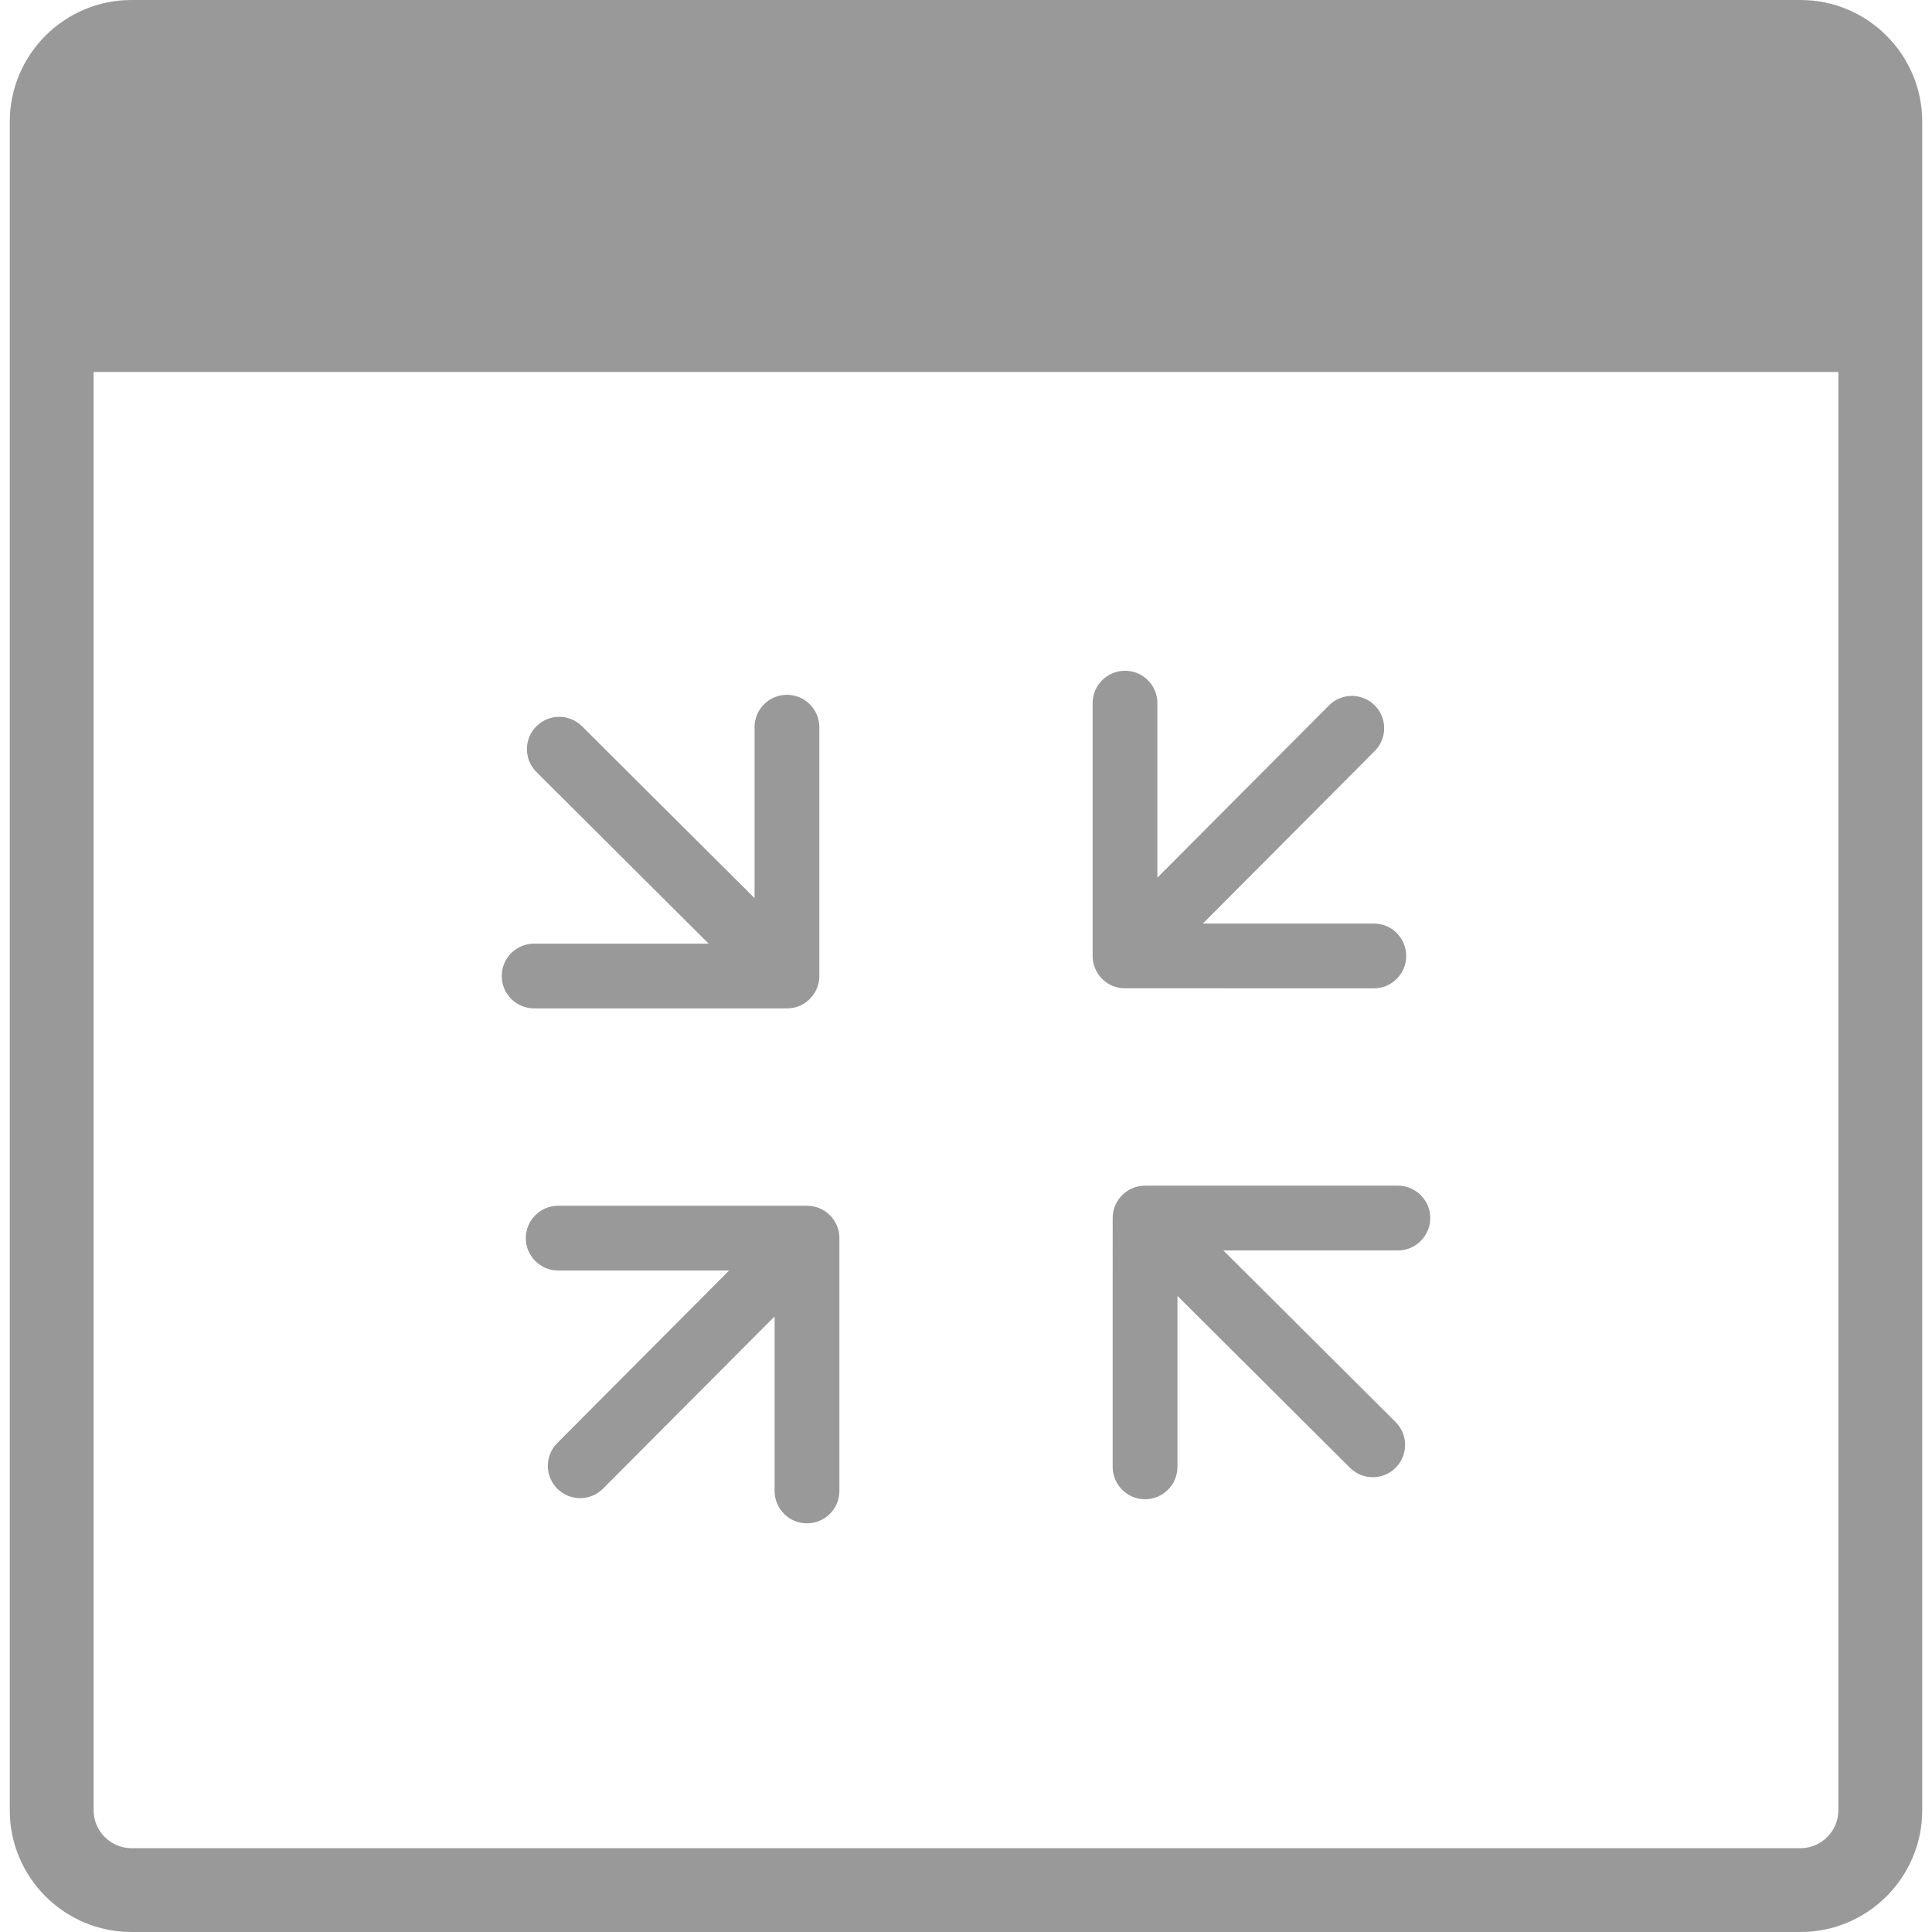 <?xml version="1.0" encoding="utf-8"?><svg version="1.1" id="Layer_1" xmlns="http://www.w3.org/2000/svg" xmlns:xlink="http://www.w3.org/1999/xlink" x="0px" y="0px" width="18px" height="18px" viewBox="0 0 122.881 124.138" enable-background="new 0 0 122.881 124.138" xml:space="preserve"><g><path fill="rgb(153, 153, 153)" d="M87.645,59.341c1.149,0,2.081,0.932,2.081,2.082c0,1.149-0.932,2.081-2.081,2.081H71.657c-1.149,0-2.081-0.932-2.081-2.081 V45.179c0-1.149,0.932-2.081,2.081-2.081s2.081,0.932,2.081,2.081v11.214l11.025-11.067c0.808-0.813,2.122-0.816,2.935-0.008 s0.816,2.122,0.008,2.935L76.66,59.341H87.645L87.645,59.341z M7.813,124.138c-2.151,0-4.105-0.878-5.521-2.293 C0.878,120.431,0,118.477,0,116.324V7.813c0-2.151,0.878-4.105,2.293-5.521C3.708,0.878,5.662,0,7.813,0h107.254 c2.151,0,4.105,0.879,5.52,2.293c1.415,1.415,2.294,3.37,2.294,5.52v108.511c0,2.15-0.879,4.105-2.294,5.521 c-1.415,1.414-3.368,2.293-5.52,2.293H7.813L7.813,124.138z M117.494,23.901H5.387v92.423c0,0.665,0.273,1.271,0.715,1.712 c0.441,0.441,1.047,0.716,1.712,0.716h107.254c0.663,0,1.27-0.274,1.711-0.716s0.716-1.048,0.716-1.712V23.901L117.494,23.901z M47.854,46.725c0-1.149,0.932-2.081,2.081-2.081c1.149,0,2.082,0.932,2.082,2.081v15.987c0,1.149-0.932,2.081-2.082,2.081H33.691 c-1.149,0-2.081-0.932-2.081-2.081c0-1.149,0.932-2.081,2.081-2.081h11.214L33.839,49.606c-0.812-0.808-0.816-2.122-0.008-2.935 c0.809-0.813,2.123-0.816,2.935-0.008l11.089,11.046V46.725L47.854,46.725z M35.237,81.636c-1.149,0-2.081-0.933-2.081-2.082 c0-1.148,0.932-2.081,2.081-2.081h15.987c1.149,0,2.082,0.933,2.082,2.081v16.244c0,1.149-0.932,2.081-2.082,2.081 s-2.081-0.932-2.081-2.081V84.584L38.119,95.65c-0.809,0.812-2.123,0.815-2.936,0.008c-0.812-0.809-0.816-2.122-0.008-2.935 l11.046-11.088H35.237L35.237,81.636z M75.027,94.251c0,1.148-0.933,2.081-2.081,2.081c-1.149,0-2.081-0.933-2.081-2.081V78.263 c0-1.148,0.932-2.081,2.081-2.081h16.243c1.148,0,2.081,0.933,2.081,2.081c0,1.149-0.933,2.082-2.081,2.082H77.975l11.067,11.024 c0.813,0.809,0.815,2.122,0.008,2.935s-2.122,0.816-2.935,0.009L75.027,83.266V94.251L75.027,94.251z"/></g></svg>